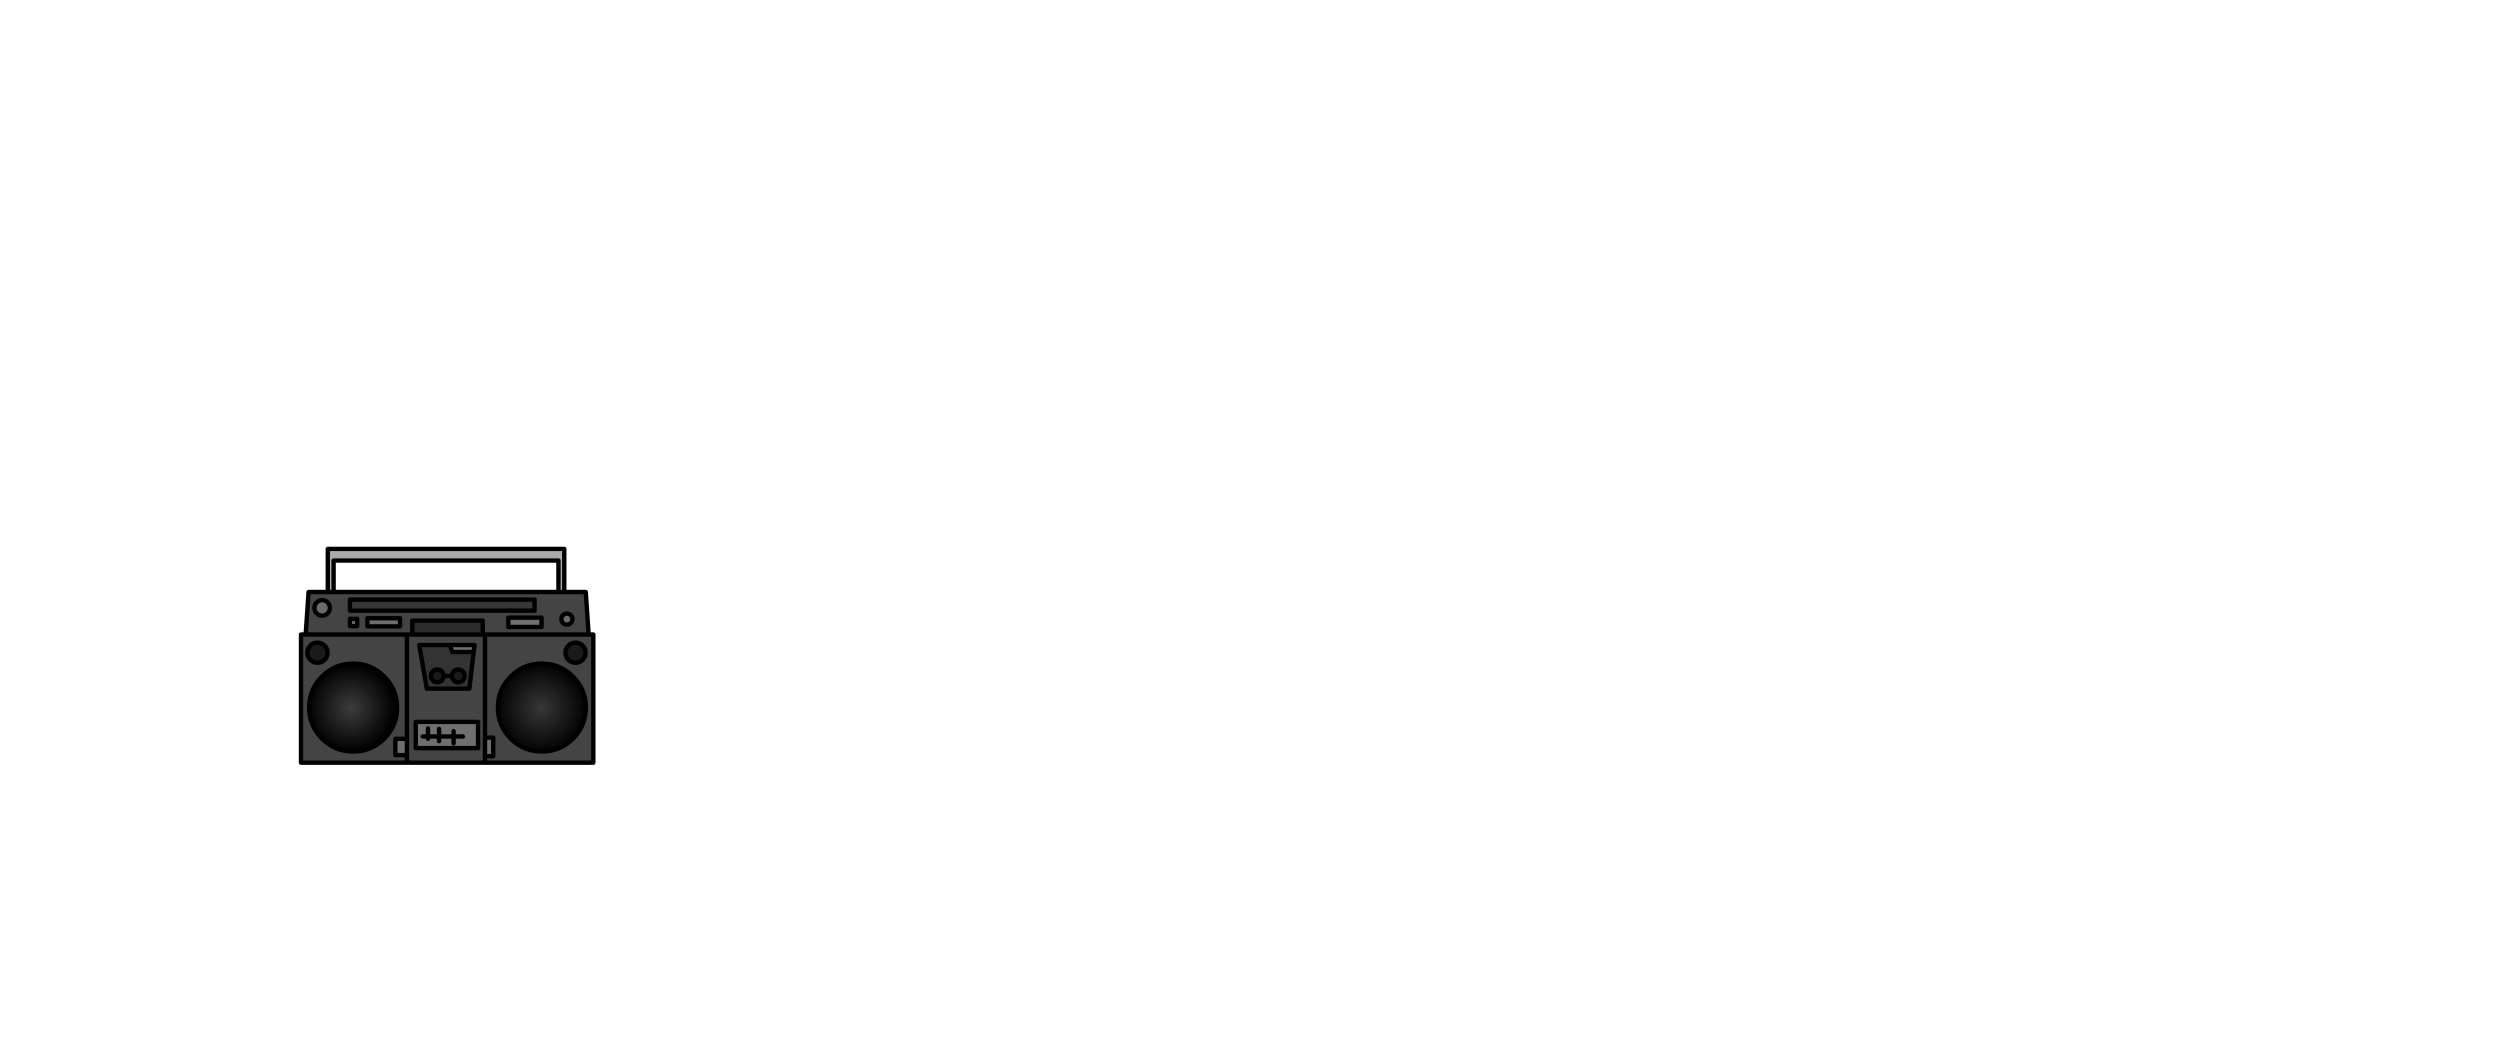 <?xml version="1.0" encoding="UTF-8" standalone="no"?>
<svg xmlns:xlink="http://www.w3.org/1999/xlink" height="720.75px" width="1716.8px" xmlns="http://www.w3.org/2000/svg">
  <g transform="matrix(1, 0, 0, 1, 307.05, 450.35)">
    <use height="149.8" transform="matrix(1.0, 0.0, 0.0, 1.0, -101.85, -74.9)" width="203.75" xlink:href="#shape0"/>
  </g>
  <defs>
    <g id="shape0" transform="matrix(1, 0, 0, 1, 101.85, 74.9)">
      <path d="M80.45 -43.8 L76.45 -43.8 76.45 -65.4 -77.95 -65.4 -77.95 -43.8 -81.95 -43.8 -81.95 -73.4 80.45 -73.4 80.45 -43.8" fill="#aaaaaa" fill-rule="evenodd" stroke="none"/>
      <path d="M18.25 -2.6 L18.85 -7.4 1.65 -7.4 -19.15 -7.4 -13.95 22.6 15.25 22.6 18.25 -2.6 M97.2 -14.6 L26.0 -14.6 24.45 -14.6 26.0 -14.6 97.2 -14.6 100.4 -14.6 100.4 73.4 26.0 73.4 -27.6 73.4 -100.35 73.4 -100.35 -14.6 -97.15 -14.6 -95.15 -43.8 -81.95 -43.8 -77.95 -43.8 76.45 -43.8 80.45 -43.8 95.2 -43.8 97.2 -14.6 M-23.95 -14.6 L-27.6 -14.6 -97.15 -14.6 -27.6 -14.6 -23.95 -14.6 24.45 -14.6 24.45 -24.2 -23.95 -24.2 -23.95 -14.6 M60.05 -31.0 L60.05 -38.6 -66.75 -38.6 -66.75 -31.0 60.05 -31.0 M78.45 -25.2 Q78.45 -23.65 79.55 -22.5 80.7 -21.4 82.25 -21.4 83.8 -21.4 84.95 -22.5 86.05 -23.65 86.05 -25.2 86.05 -26.75 84.95 -27.85 83.8 -29.0 82.25 -29.0 80.7 -29.0 79.55 -27.85 78.45 -26.75 78.45 -25.2 M42.05 -19.8 L64.85 -19.8 64.85 -26.2 42.05 -26.2 42.05 -19.8 M93.05 -7.05 Q91.05 -9.05 88.15 -9.05 85.3 -9.05 83.25 -7.05 81.25 -5.0 81.25 -2.1 81.25 0.75 83.25 2.75 85.3 4.8 88.15 4.8 91.05 4.8 93.05 2.75 95.1 0.75 95.1 -2.1 95.1 -5.0 93.05 -7.05 M-91.15 -32.9 Q-91.15 -30.7 -89.6 -29.15 -88.05 -27.6 -85.85 -27.6 -83.65 -27.6 -82.05 -29.15 -80.5 -30.7 -80.5 -32.9 -80.5 -35.1 -82.05 -36.65 -83.65 -38.25 -85.85 -38.25 -88.05 -38.25 -89.6 -36.65 -91.15 -35.1 -91.15 -32.9 M-93.95 -7.05 Q-95.95 -5.0 -95.95 -2.1 -95.95 0.75 -93.95 2.75 -91.9 4.8 -89.05 4.8 -86.15 4.8 -84.15 2.75 -82.1 0.75 -82.1 -2.1 -82.1 -5.0 -84.15 -7.05 -86.15 -9.05 -89.05 -9.05 -91.9 -9.05 -93.95 -7.05 M-61.75 -25.4 L-66.75 -25.4 -66.75 -20.4 -61.75 -20.4 -61.75 -25.4 M-54.75 -25.8 L-54.75 -20.2 -32.35 -20.2 -32.35 -25.8 -54.75 -25.8 M-43.2 14.2 Q-52.05 5.35 -64.55 5.35 -77.1 5.35 -85.9 14.2 -94.75 23.05 -94.75 35.55 -94.75 48.1 -85.9 56.95 -77.1 65.75 -64.55 65.75 -52.05 65.75 -43.2 56.95 -34.35 48.1 -34.35 35.55 -34.35 23.05 -43.2 14.2 M-27.6 68.2 L-27.6 73.4 -27.6 68.2 -27.6 57.0 -35.55 57.0 -35.55 68.2 -27.6 68.2 M-27.6 -14.6 L-27.6 57.0 -27.6 -14.6 M-21.55 45.4 L-21.55 63.4 21.25 63.4 21.25 45.4 -21.55 45.4 M95.25 35.55 Q95.25 23.05 86.4 14.2 77.55 5.35 65.05 5.35 52.5 5.35 43.7 14.2 34.85 23.05 34.85 35.55 34.85 48.1 43.7 56.95 52.5 65.75 65.05 65.75 77.55 65.75 86.4 56.95 95.25 48.1 95.25 35.55 M26.0 69.0 L31.65 69.0 31.65 56.2 26.0 56.2 26.0 69.0 26.0 73.4 26.0 69.0 M26.0 56.2 L26.0 -14.6 26.0 56.2" fill="#444444" fill-rule="evenodd" stroke="none"/>
      <path d="M78.45 -25.2 Q78.45 -26.75 79.55 -27.85 80.7 -29.0 82.25 -29.0 83.8 -29.0 84.95 -27.85 86.05 -26.75 86.05 -25.2 86.05 -23.65 84.95 -22.5 83.8 -21.4 82.25 -21.4 80.7 -21.4 79.55 -22.5 78.45 -23.65 78.45 -25.2 M-91.15 -32.9 Q-91.15 -35.1 -89.6 -36.65 -88.05 -38.25 -85.85 -38.25 -83.65 -38.25 -82.05 -36.65 -80.5 -35.1 -80.5 -32.9 -80.5 -30.7 -82.05 -29.15 -83.65 -27.6 -85.85 -27.6 -88.05 -27.6 -89.6 -29.15 -91.15 -30.7 -91.15 -32.9" fill="#6a6a6a" fill-rule="evenodd" stroke="none"/>
      <path d="M60.05 -31.0 L-66.75 -31.0 -66.75 -38.6 60.05 -38.6 60.05 -31.0" fill="#373737" fill-rule="evenodd" stroke="none"/>
      <path d="M1.65 -7.4 L3.65 -2.6 18.25 -2.6 15.25 22.6 -13.95 22.6 -19.15 -7.4 1.65 -7.4 M-2.35 13.8 Q-2.35 11.95 -3.65 10.7 -4.9 9.4 -6.75 9.4 -8.6 9.4 -9.85 10.7 -11.15 11.95 -11.15 13.8 -11.15 15.65 -9.85 16.95 -8.6 18.2 -6.75 18.2 -4.9 18.2 -3.65 16.95 -2.35 15.65 -2.35 13.8 L3.25 13.8 Q3.25 15.65 4.55 16.95 5.8 18.2 7.65 18.2 9.5 18.2 10.75 16.95 12.05 15.65 12.05 13.8 12.05 11.95 10.75 10.7 9.5 9.4 7.65 9.4 5.8 9.4 4.55 10.7 3.25 11.95 3.25 13.8 L-2.35 13.8" fill="#333333" fill-rule="evenodd" stroke="none"/>
      <path d="M93.05 -7.05 Q95.1 -5.0 95.1 -2.1 95.1 0.75 93.05 2.75 91.05 4.8 88.15 4.8 85.3 4.8 83.25 2.75 81.25 0.75 81.25 -2.1 81.25 -5.0 83.25 -7.05 85.3 -9.05 88.15 -9.05 91.05 -9.05 93.05 -7.05 M-93.95 -7.05 Q-91.9 -9.05 -89.05 -9.05 -86.15 -9.05 -84.15 -7.05 -82.1 -5.0 -82.1 -2.1 -82.1 0.75 -84.15 2.75 -86.15 4.8 -89.05 4.8 -91.9 4.8 -93.95 2.75 -95.95 0.75 -95.95 -2.1 -95.95 -5.0 -93.95 -7.05 M-2.35 13.8 Q-2.35 15.65 -3.65 16.95 -4.9 18.2 -6.75 18.2 -8.6 18.2 -9.85 16.95 -11.15 15.65 -11.15 13.8 -11.15 11.95 -9.85 10.7 -8.6 9.4 -6.75 9.4 -4.9 9.4 -3.65 10.7 -2.35 11.95 -2.35 13.8 M3.25 13.8 Q3.25 11.95 4.55 10.7 5.8 9.4 7.65 9.4 9.5 9.4 10.75 10.7 12.05 11.95 12.05 13.8 12.05 15.65 10.75 16.95 9.5 18.2 7.65 18.2 5.8 18.2 4.55 16.95 3.25 15.65 3.25 13.8" fill="#1a1a1a" fill-rule="evenodd" stroke="none"/>
      <path d="M1.65 -7.4 L18.85 -7.4 18.25 -2.6 3.65 -2.6 1.65 -7.4 M42.05 -19.8 L42.05 -26.2 64.85 -26.2 64.85 -19.8 42.05 -19.8 M-54.75 -25.8 L-32.35 -25.8 -32.35 -20.2 -54.75 -20.2 -54.75 -25.8 M-61.75 -25.4 L-61.75 -20.4 -66.75 -20.4 -66.75 -25.4 -61.75 -25.4 M4.45 51.8 L4.45 55.4 -5.55 55.4 -5.55 50.2 -5.55 55.4 4.45 55.4 4.45 51.8 M-13.15 49.8 L-13.15 55.4 -16.75 55.4 -13.15 55.4 -13.15 49.8 M-13.15 57.0 L-13.15 55.4 -5.55 55.4 -5.55 58.6 -5.55 55.4 -13.15 55.4 -13.15 57.0 M-27.6 68.2 L-35.55 68.2 -35.55 57.0 -27.6 57.0 -27.6 68.2 M-21.55 45.4 L21.25 45.4 21.25 63.4 -21.55 63.4 -21.55 45.4 M4.45 60.2 L4.45 55.4 10.85 55.4 4.45 55.4 4.45 60.2 M26.0 56.2 L31.65 56.2 31.65 69.0 26.0 69.0 26.0 56.2" fill="#6f6f6f" fill-rule="evenodd" stroke="none"/>
      <path d="M-23.95 -14.6 L-23.95 -24.2 24.45 -24.2 24.45 -14.6 -23.95 -14.6" fill="#2b2b2b" fill-rule="evenodd" stroke="none"/>
      <path d="M95.25 35.55 Q95.25 48.1 86.4 56.95 77.55 65.75 65.05 65.75 52.5 65.75 43.7 56.95 34.85 48.1 34.85 35.55 34.85 23.05 43.7 14.2 52.5 5.35 65.05 5.35 77.55 5.35 86.4 14.2 95.25 23.05 95.25 35.55" fill="url(#gradient0)" fill-rule="evenodd" stroke="none"/>
      <path d="M-43.2 14.2 Q-34.35 23.05 -34.35 35.55 -34.35 48.1 -43.2 56.95 -52.05 65.75 -64.55 65.75 -77.1 65.75 -85.9 56.95 -94.75 48.1 -94.75 35.55 -94.75 23.05 -85.9 14.2 -77.1 5.35 -64.55 5.35 -52.05 5.35 -43.2 14.2" fill="url(#gradient1)" fill-rule="evenodd" stroke="none"/>
      <path d="M18.25 -2.6 L18.85 -7.4 1.65 -7.4 3.65 -2.6 18.25 -2.6 15.25 22.6 -13.95 22.6 -19.15 -7.4 1.65 -7.4 M24.45 -14.6 L26.0 -14.6 97.2 -14.6 95.2 -43.8 80.45 -43.8 76.45 -43.8 -77.95 -43.8 -81.95 -43.8 -95.15 -43.8 -97.15 -14.6 -27.6 -14.6 -23.95 -14.6 -23.95 -24.2 24.45 -24.2 24.45 -14.6 -23.95 -14.6 M60.05 -31.0 L-66.75 -31.0 -66.75 -38.6 60.05 -38.6 60.05 -31.0 M78.45 -25.2 Q78.45 -26.75 79.55 -27.85 80.7 -29.0 82.25 -29.0 83.8 -29.0 84.95 -27.85 86.05 -26.75 86.05 -25.2 86.05 -23.65 84.95 -22.5 83.8 -21.4 82.25 -21.4 80.7 -21.4 79.55 -22.5 78.45 -23.65 78.45 -25.2 M42.05 -19.8 L42.05 -26.2 64.85 -26.2 64.85 -19.8 42.05 -19.8 M-77.95 -43.8 L-77.95 -65.4 76.45 -65.4 76.45 -43.8 M80.45 -43.8 L80.45 -73.4 -81.95 -73.4 -81.95 -43.8 M93.05 -7.05 Q95.1 -5.0 95.1 -2.1 95.1 0.75 93.05 2.75 91.05 4.8 88.15 4.8 85.3 4.8 83.25 2.75 81.25 0.75 81.25 -2.1 81.25 -5.0 83.25 -7.05 85.3 -9.05 88.15 -9.05 91.05 -9.05 93.05 -7.05 M97.2 -14.6 L100.4 -14.6 100.4 73.4 26.0 73.4 -27.6 73.4 -100.35 73.4 -100.35 -14.6 -97.15 -14.6 M-91.15 -32.9 Q-91.15 -35.1 -89.6 -36.65 -88.05 -38.25 -85.85 -38.25 -83.65 -38.25 -82.05 -36.65 -80.5 -35.1 -80.5 -32.9 -80.5 -30.7 -82.05 -29.15 -83.65 -27.6 -85.85 -27.6 -88.05 -27.6 -89.6 -29.15 -91.15 -30.7 -91.15 -32.9 M-93.95 -7.05 Q-91.9 -9.05 -89.05 -9.05 -86.15 -9.05 -84.15 -7.05 -82.1 -5.0 -82.1 -2.1 -82.1 0.75 -84.15 2.75 -86.15 4.8 -89.05 4.8 -91.9 4.8 -93.95 2.75 -95.95 0.75 -95.95 -2.1 -95.95 -5.0 -93.95 -7.05 M-54.75 -25.8 L-32.35 -25.8 -32.35 -20.2 -54.75 -20.2 -54.75 -25.8 M-61.75 -25.4 L-61.75 -20.4 -66.75 -20.4 -66.75 -25.4 -61.75 -25.4 M-2.35 13.8 Q-2.35 15.65 -3.65 16.95 -4.9 18.2 -6.75 18.2 -8.6 18.2 -9.85 16.95 -11.15 15.65 -11.15 13.8 -11.15 11.95 -9.85 10.7 -8.6 9.4 -6.75 9.4 -4.9 9.4 -3.65 10.7 -2.35 11.95 -2.35 13.8 L3.25 13.8 Q3.25 11.95 4.55 10.7 5.8 9.4 7.65 9.4 9.5 9.4 10.75 10.7 12.05 11.95 12.05 13.8 12.05 15.65 10.75 16.95 9.5 18.2 7.65 18.2 5.8 18.2 4.55 16.95 3.25 15.65 3.25 13.8 M-43.2 14.2 Q-34.35 23.05 -34.35 35.55 -34.35 48.1 -43.2 56.95 -52.05 65.75 -64.55 65.75 -77.1 65.75 -85.9 56.95 -94.75 48.1 -94.75 35.55 -94.75 23.05 -85.9 14.2 -77.1 5.35 -64.55 5.35 -52.05 5.35 -43.2 14.2 M-5.55 58.6 L-5.55 55.4 -13.15 55.4 -13.15 57.0 M-16.75 55.4 L-13.15 55.4 -13.15 49.8 M-5.55 50.2 L-5.55 55.4 4.45 55.4 4.45 51.8 M-27.6 73.4 L-27.6 68.2 -35.55 68.2 -35.55 57.0 -27.6 57.0 -27.6 -14.6 M-27.6 57.0 L-27.6 68.2 M-21.55 45.4 L21.25 45.4 21.25 63.4 -21.55 63.4 -21.55 45.4 M95.25 35.55 Q95.25 48.1 86.4 56.95 77.55 65.75 65.05 65.75 52.5 65.75 43.7 56.95 34.85 48.1 34.85 35.55 34.85 23.05 43.7 14.2 52.5 5.35 65.05 5.35 77.55 5.35 86.4 14.2 95.25 23.05 95.25 35.55 M10.85 55.4 L4.45 55.4 4.45 60.2 M26.0 56.2 L31.65 56.2 31.65 69.0 26.0 69.0 26.0 73.4 M26.0 56.2 L26.0 69.0 M26.0 -14.6 L26.0 56.2" fill="none" stroke="#000000" stroke-linecap="round" stroke-linejoin="round" stroke-width="3.0"/>
    </g>
    <radialGradient cx="0" cy="0" gradientTransform="matrix(0.039, 0.0, 0.0, 0.039, 64.4, 35.8)" gradientUnits="userSpaceOnUse" id="gradient0" r="819.2" spreadMethod="pad">
      <stop offset="0.0" stop-color="#373737"/>
      <stop offset="1.0" stop-color="#000000"/>
    </radialGradient>
    <radialGradient cx="0" cy="0" gradientTransform="matrix(0.037, 0.0, 0.0, 0.037, -65.95, 35.8)" gradientUnits="userSpaceOnUse" id="gradient1" r="819.2" spreadMethod="pad">
      <stop offset="0.0" stop-color="#3c3c3c"/>
      <stop offset="1.0" stop-color="#000000"/>
    </radialGradient>
  </defs>
</svg>
